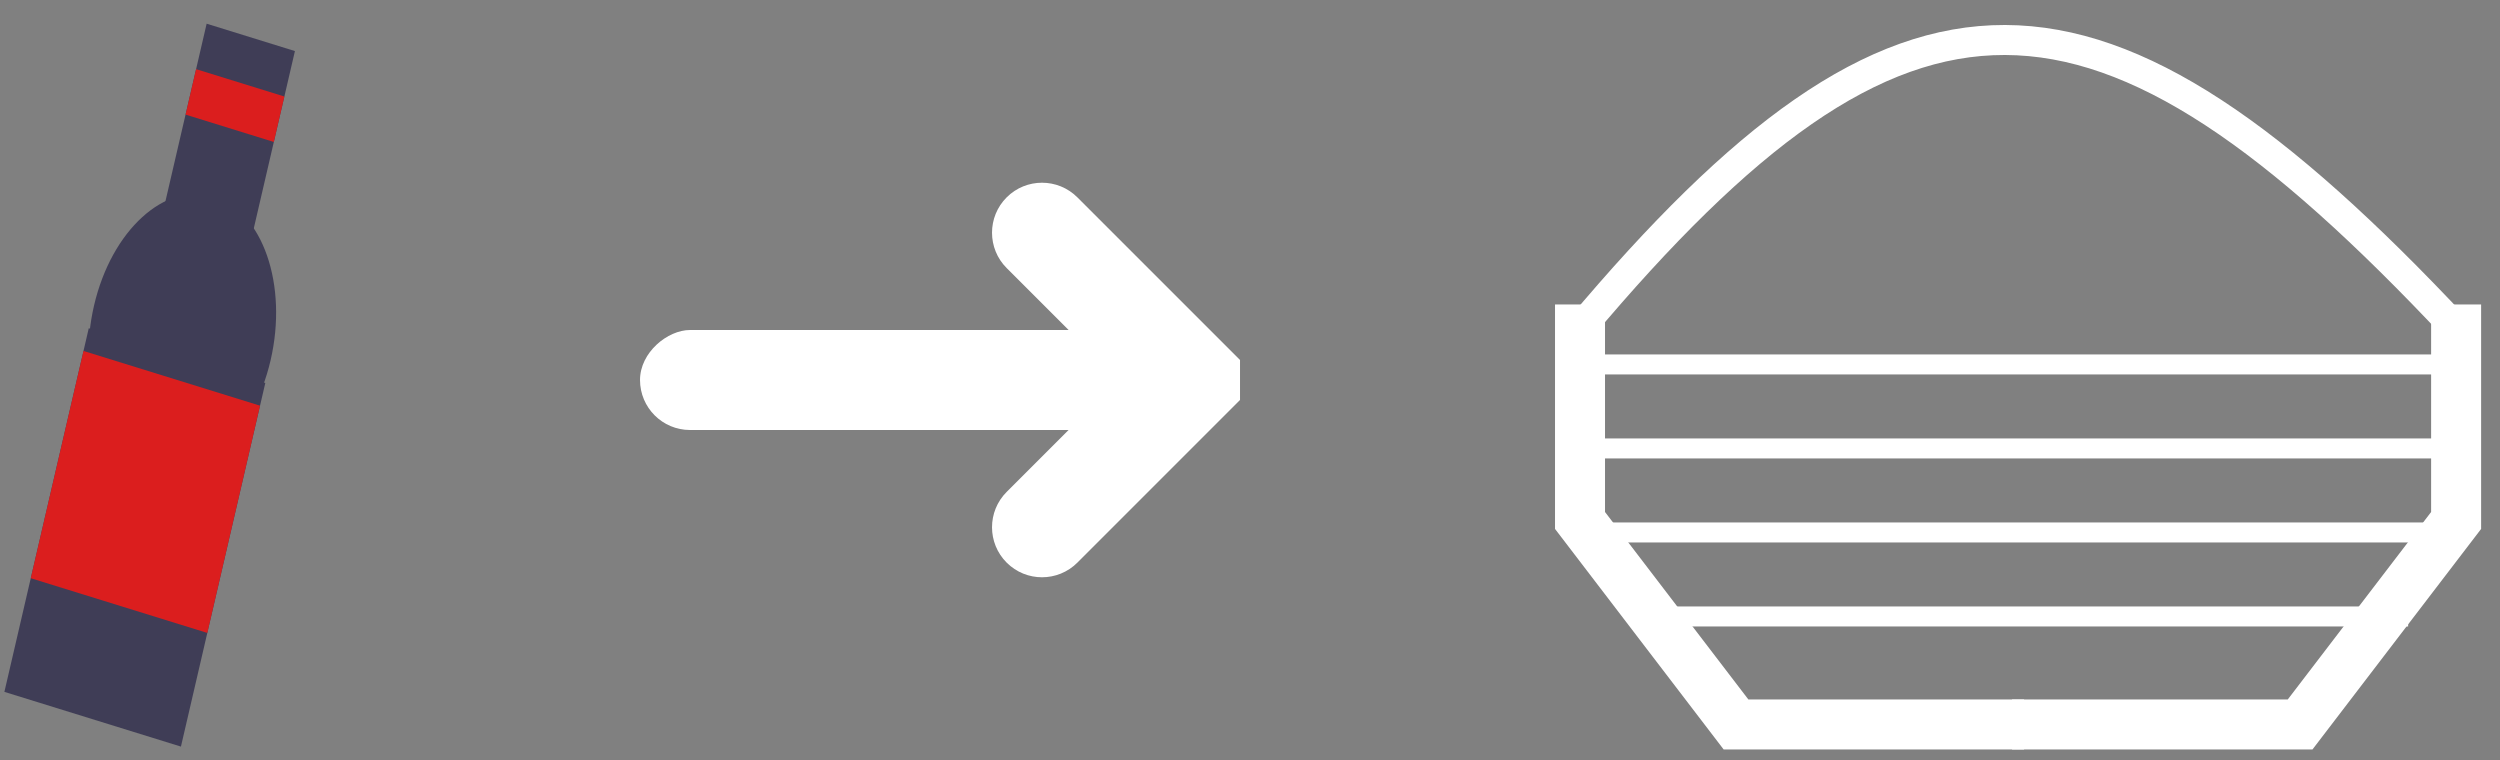 <svg viewBox="0 0 125 38" fill="none" xmlns="http://www.w3.org/2000/svg">
<rect x="0" y="0" width="125" height="38" fill="#808080" stroke="none"/>
<path d="M79.001 16.422C95.224 -2.883 104.843 -2.732 122.806 16.422" stroke="white" stroke-width="1.5"/>
<path d="M79.001 15.222V26.023L82.901 31.124L86.801 36.224H101.203" stroke="white" stroke-width="2.5"/>
<path d="M122.806 15.222V26.023L118.905 31.124L115.005 36.224H100.603" stroke="white" stroke-width="2.5"/>
<path d="M79.001 18.222H122.806" stroke="white"/>
<path d="M79.001 22.422H122.806" stroke="white"/>
<path d="M79.001 26.623H122.806" stroke="white"/>
<path d="M82.001 30.823L120.406 30.823" stroke="white"/>
<rect width="9.243" height="18.666" transform="matrix(0.955 0.296 -0.226 0.974 4.438 16.413)" fill="#3F3D56"/>
<ellipse rx="4.622" ry="7" transform="matrix(0.955 0.296 -0.226 0.974 9.116 16.644)" fill="#3F3D56"/>
<rect width="4.622" height="15.166" transform="matrix(0.955 0.296 -0.226 0.974 10.332 1.185)" fill="#3F3D56"/>
<rect width="9.243" height="11.666" transform="matrix(0.955 0.296 -0.226 0.974 4.175 17.548)" fill="#DB1E1E"/>
<rect width="4.622" height="2.333" transform="matrix(0.955 0.296 -0.226 0.974 9.805 3.458)" fill="#DB1E1E"/>
<path d="M53.869 28.131C52.892 29.108 51.31 29.108 50.333 28.131V28.131C49.357 27.155 49.357 25.572 50.333 24.596L58.465 16.464L62.001 19.999L53.869 28.131Z" fill="white"/>
<rect x="32.001" y="21.5" width="5" height="28" rx="2.5" transform="rotate(-90 32.001 21.5)" fill="white"/>
<path d="M50.333 13.403C49.357 12.427 49.357 10.844 50.333 9.868V9.868C51.309 8.892 52.892 8.892 53.869 9.868L62.001 18L58.465 21.535L50.333 13.403Z" fill="white"/>
<rect x="60.001" y="18" width="2" height="2" fill="white"/>
</svg>
